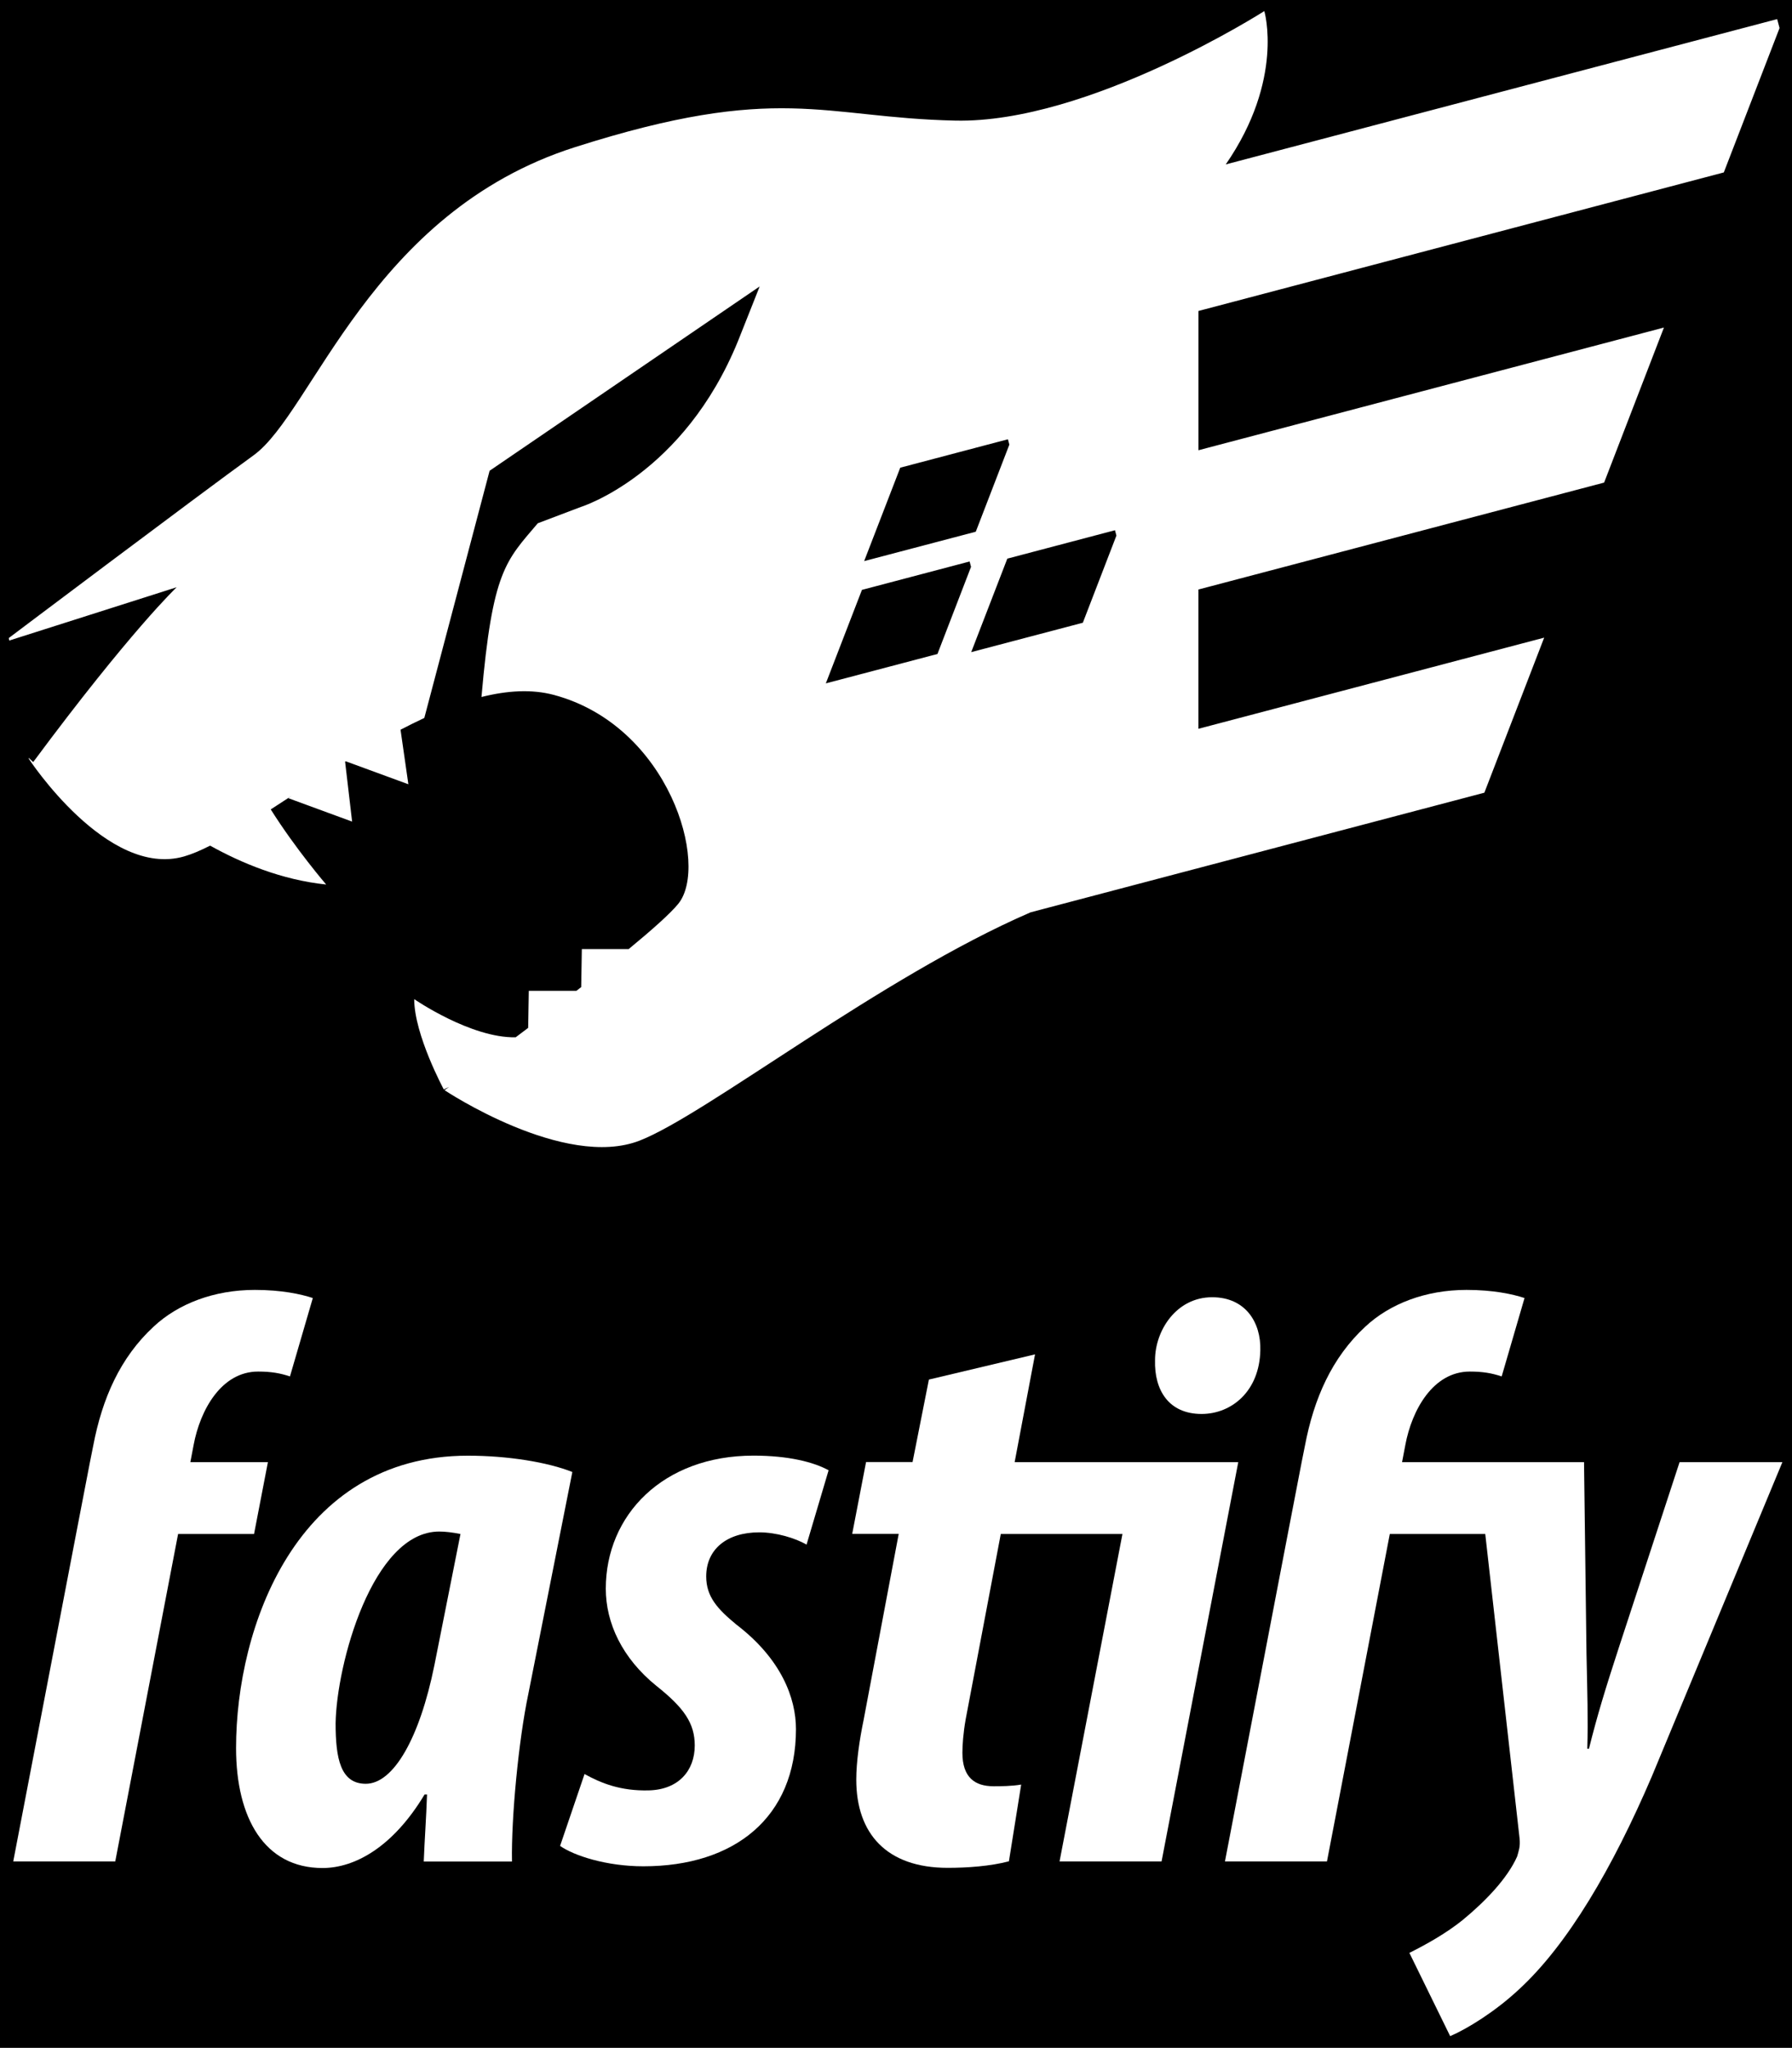 <?xml version="1.0" encoding="UTF-8"?>
<!DOCTYPE svg PUBLIC "-//W3C//DTD SVG 1.1//EN" "http://www.w3.org/Graphics/SVG/1.1/DTD/svg11.dtd">
<svg version="1.1" xmlns="http://www.w3.org/2000/svg" xmlns:xlink="http://www.w3.org/1999/xlink" x="0" y="0" width="2909" height="3323" viewBox="0, 0, 2909, 3323">
  <g id="Layer_1">
    <path d="M-0,0 L2909,0 L2909,3323 L-0,3323 L-0,0 z" fill="#000000"/>
    <path d="M2798.3,279.8 L2888.8,45.5 L2884.9,31 L1989.8,266.8 C2085.2,128.7 2052.4,18 2052.4,18 C2052.4,18 1766.6,200.6 1550.4,195.7 C1334.2,190.9 1264.6,133.2 933.1,238.9 C601.6,344.6 508,668.9 411.9,738.6 C315.8,808.3 14.3,1035.3 14.3,1035.3 L15,1039.4 L286.8,952.9 C286.8,952.9 212.3,1023.2 53.9,1236.6 C53.9,1236.6 51.1,1234.1 46.5,1229.7 L46.7,1231.2 C46.7,1231.2 174,1425.8 298.9,1389.7 C311.4,1386.1 325.6,1380.1 341.1,1372.2 C391.4,1400.2 457,1427.8 529.5,1435.3 C529.5,1435.3 480.4,1378.3 439.5,1313.4 C450.6,1306.3 461.9,1298.9 473.4,1291.4 L468.1,1295.2 L571.6,1333.2 L560.2,1235.9 C560.5,1235.7 560.9,1235.5 561.2,1235.3 L662.9,1272.6 L650.2,1184.1 C663.1,1177.4 676,1171 688.8,1165 L794.8,763.9 L1233.2,464.8 L1198.4,552.5 C1109.7,771 942.7,822.7 942.7,822.7 L873,849.1 C821.2,910.3 799.4,925.4 781.6,1131 C823.4,1120.5 863.3,1118 899.4,1127.7 C1086.8,1178.1 1151.6,1403.9 1101.2,1466.4 C1088.6,1482 1058.5,1508.8 1020.5,1540.1 L944.5,1540.1 L943.5,1601.7 C940.9,1603.7 938.3,1605.8 935.7,1607.8 L858.4,1607.8 L857.4,1667.9 C850.5,1673.1 843.8,1678.2 837.1,1683.2 C764.4,1684.7 672.4,1621.3 672.4,1621.3 C672.4,1678.9 720.4,1767.8 720.4,1767.8 C720.4,1767.8 723.5,1766.3 728.9,1763.7 C724.2,1767.1 721.6,1769 721.6,1769 C721.6,1769 916.2,1898.7 1038.7,1850.7 C1147.6,1808 1429.6,1585.6 1673,1480.4 L2409.6,1286.3 L2506.7,1034.7 L1945.4,1182.6 L1945.4,956.6 L2604,783.1 L2701.1,531.5 L1945.5,730.6 L1945.5,504.6 L2798.3,279.8 z M1461.4,758.9 L1636.2,712.8 L1638.5,721.5 L1584,862.8 L1402.8,910.5 L1461.4,758.9 z M1521.8,1061.2 L1340.6,1108.9 L1399.2,957.2 L1574,911.1 L1576.3,919.8 L1521.8,1061.2 z M1757.8,1010.5 L1576.6,1058.2 L1635.2,906.5 L1810,860.4 L1812.3,869.1 L1757.8,1010.5 z" fill="#FFFFFF"/>
    <g>
      <path d="M146,2372.6 L151.3,2346.1 C165.9,2269.3 195,2203 249.4,2152.7 C289.1,2115.6 347.4,2093.1 413.7,2093.1 C456.1,2093.1 487.9,2099.7 507.8,2106.3 L470.7,2233.5 C454.8,2228.2 440.2,2225.6 419,2225.6 C359.4,2225.6 324.9,2287.9 314.3,2344.8 L309,2372.6 L434.9,2372.6 L412.4,2489.2 L289.1,2489.2 L187.1,3020.5 L21.5,3020.5 L123.5,2489.2" fill="#FFFFFF"/>
      <path d="M687.9,3020.5 C689.2,2986.1 691.9,2950.3 693.2,2911.9 L689.2,2911.9 C637.5,2998 575.3,3031.2 523.6,3031.2 C429.5,3031.2 383.2,2950.4 383.2,2836.4 C383.2,2640.3 481.2,2362.1 759.5,2362.1 C824.4,2362.1 889.3,2372.7 929.1,2388.6 L857.6,2749 C841.7,2824.5 829.8,2950.4 831.1,3020.6 L687.9,3020.6 z M747.5,2489.2 C734.3,2486.5 722.3,2485.2 713.1,2485.2 C604.5,2485.2 546.2,2701.2 544.8,2796.5 C544.8,2853.5 552.8,2894.5 593.8,2894.5 C638.8,2894.5 681.2,2820.3 705.1,2702.4 L747.5,2489.2 z" fill="#FFFFFF"/>
      <path d="M948.9,2878.7 C975.4,2893.3 1007.2,2906.5 1053.6,2905.2 C1101.3,2903.9 1127.8,2873.4 1127.8,2832.3 C1127.8,2796.5 1110.6,2771.4 1065.5,2735.6 C1009.9,2690.6 983.4,2633.6 983.4,2577.9 C983.4,2458.6 1076.1,2362 1223.2,2362 C1280.2,2362 1321.2,2372.6 1345.1,2385.8 L1309.3,2506.4 C1290.8,2495.8 1260.3,2486.5 1232.5,2486.5 C1179.5,2486.5 1146.4,2514.3 1146.4,2558 C1146.4,2591.1 1164.9,2611 1195.4,2636.2 C1268.3,2691.9 1292.1,2755.4 1292.1,2805.8 C1292.1,2948.9 1192.7,3028.4 1044.3,3028.4 C984.7,3028.4 931.7,3011.2 909.2,2995.3 L948.9,2878.7 z" fill="#FFFFFF"/>
      <path d="M1680.2,2197.7 L1647.1,2372.6 L1901.5,2372.6 L1880.3,2489.2 L1624.6,2489.2 L1567.6,2789.9 C1563.6,2812.4 1562.3,2832.3 1562.3,2844.2 C1562.3,2883.9 1582.2,2898.5 1612.7,2898.5 C1624.6,2898.5 1641.9,2898.5 1657.7,2895.8 L1637.8,3020.3 C1607.3,3028.3 1570.2,3030.9 1538.4,3030.9 C1439.1,3030.9 1390,2975.2 1390,2887.8 C1390,2858.7 1395.3,2822.9 1401.9,2791.1 L1458.9,2489 L1383.4,2489 L1405.9,2372.4 L1481.4,2372.4 L1507.9,2238.6 L1680.2,2197.7 z" fill="#FFFFFF"/>
      <path d="M1720,3020.5 L1844.5,2372.6 L2010.1,2372.6 L1885.6,3020.5 L1720,3020.5 z M1875,2207 C1875,2159.3 1909.4,2105 1967.7,2105 C2022,2105 2047.2,2146.1 2045.9,2191.1 C2044.6,2257.3 1999.5,2294.4 1950.5,2294.4 C1897.5,2294.4 1873.6,2256 1875,2207 z" fill="#FFFFFF"/>
      <path d="M2113,2372.6 L2118.3,2346.1 C2132.9,2269.3 2162,2203 2216.4,2152.7 C2256.1,2115.6 2314.4,2093.1 2380.7,2093.1 C2423.1,2093.1 2454.9,2099.7 2474.8,2106.3 L2437.7,2233.5 C2421.8,2228.2 2407.2,2225.6 2386,2225.6 C2326.4,2225.6 2291.9,2287.9 2281.3,2344.8 L2276,2372.6 L2468.1,2372.6 L2445.6,2489.2 L2256.1,2489.2 L2154.1,3020.5 L1988.5,3020.5 L2090.5,2489.2" fill="#FFFFFF"/>
      <path d="M2571.4,2372.6 L2575.4,2683.9 C2576.7,2744.8 2578.1,2789.9 2576.7,2837.6 L2579.4,2837.6 C2592.6,2784.6 2605.9,2740.9 2628.4,2672 L2726.5,2372.6 L2893.4,2372.6 L2681.4,2882.7 C2617.8,3031.1 2544.9,3155.6 2465.4,3228.5 C2427,3264.3 2381.9,3292.1 2354.1,3304 L2287.9,3168.9 C2317,3154.3 2347.5,3137.1 2374,3115.9 C2411.1,3085.4 2446.9,3048.3 2462.8,3012.5 C2465.4,3003.2 2468.1,2996.6 2466.8,2983.4 L2397.9,2372.6 L2571.4,2372.6 z" fill="#FFFFFF"/>
    </g>
  </g>
</svg>
